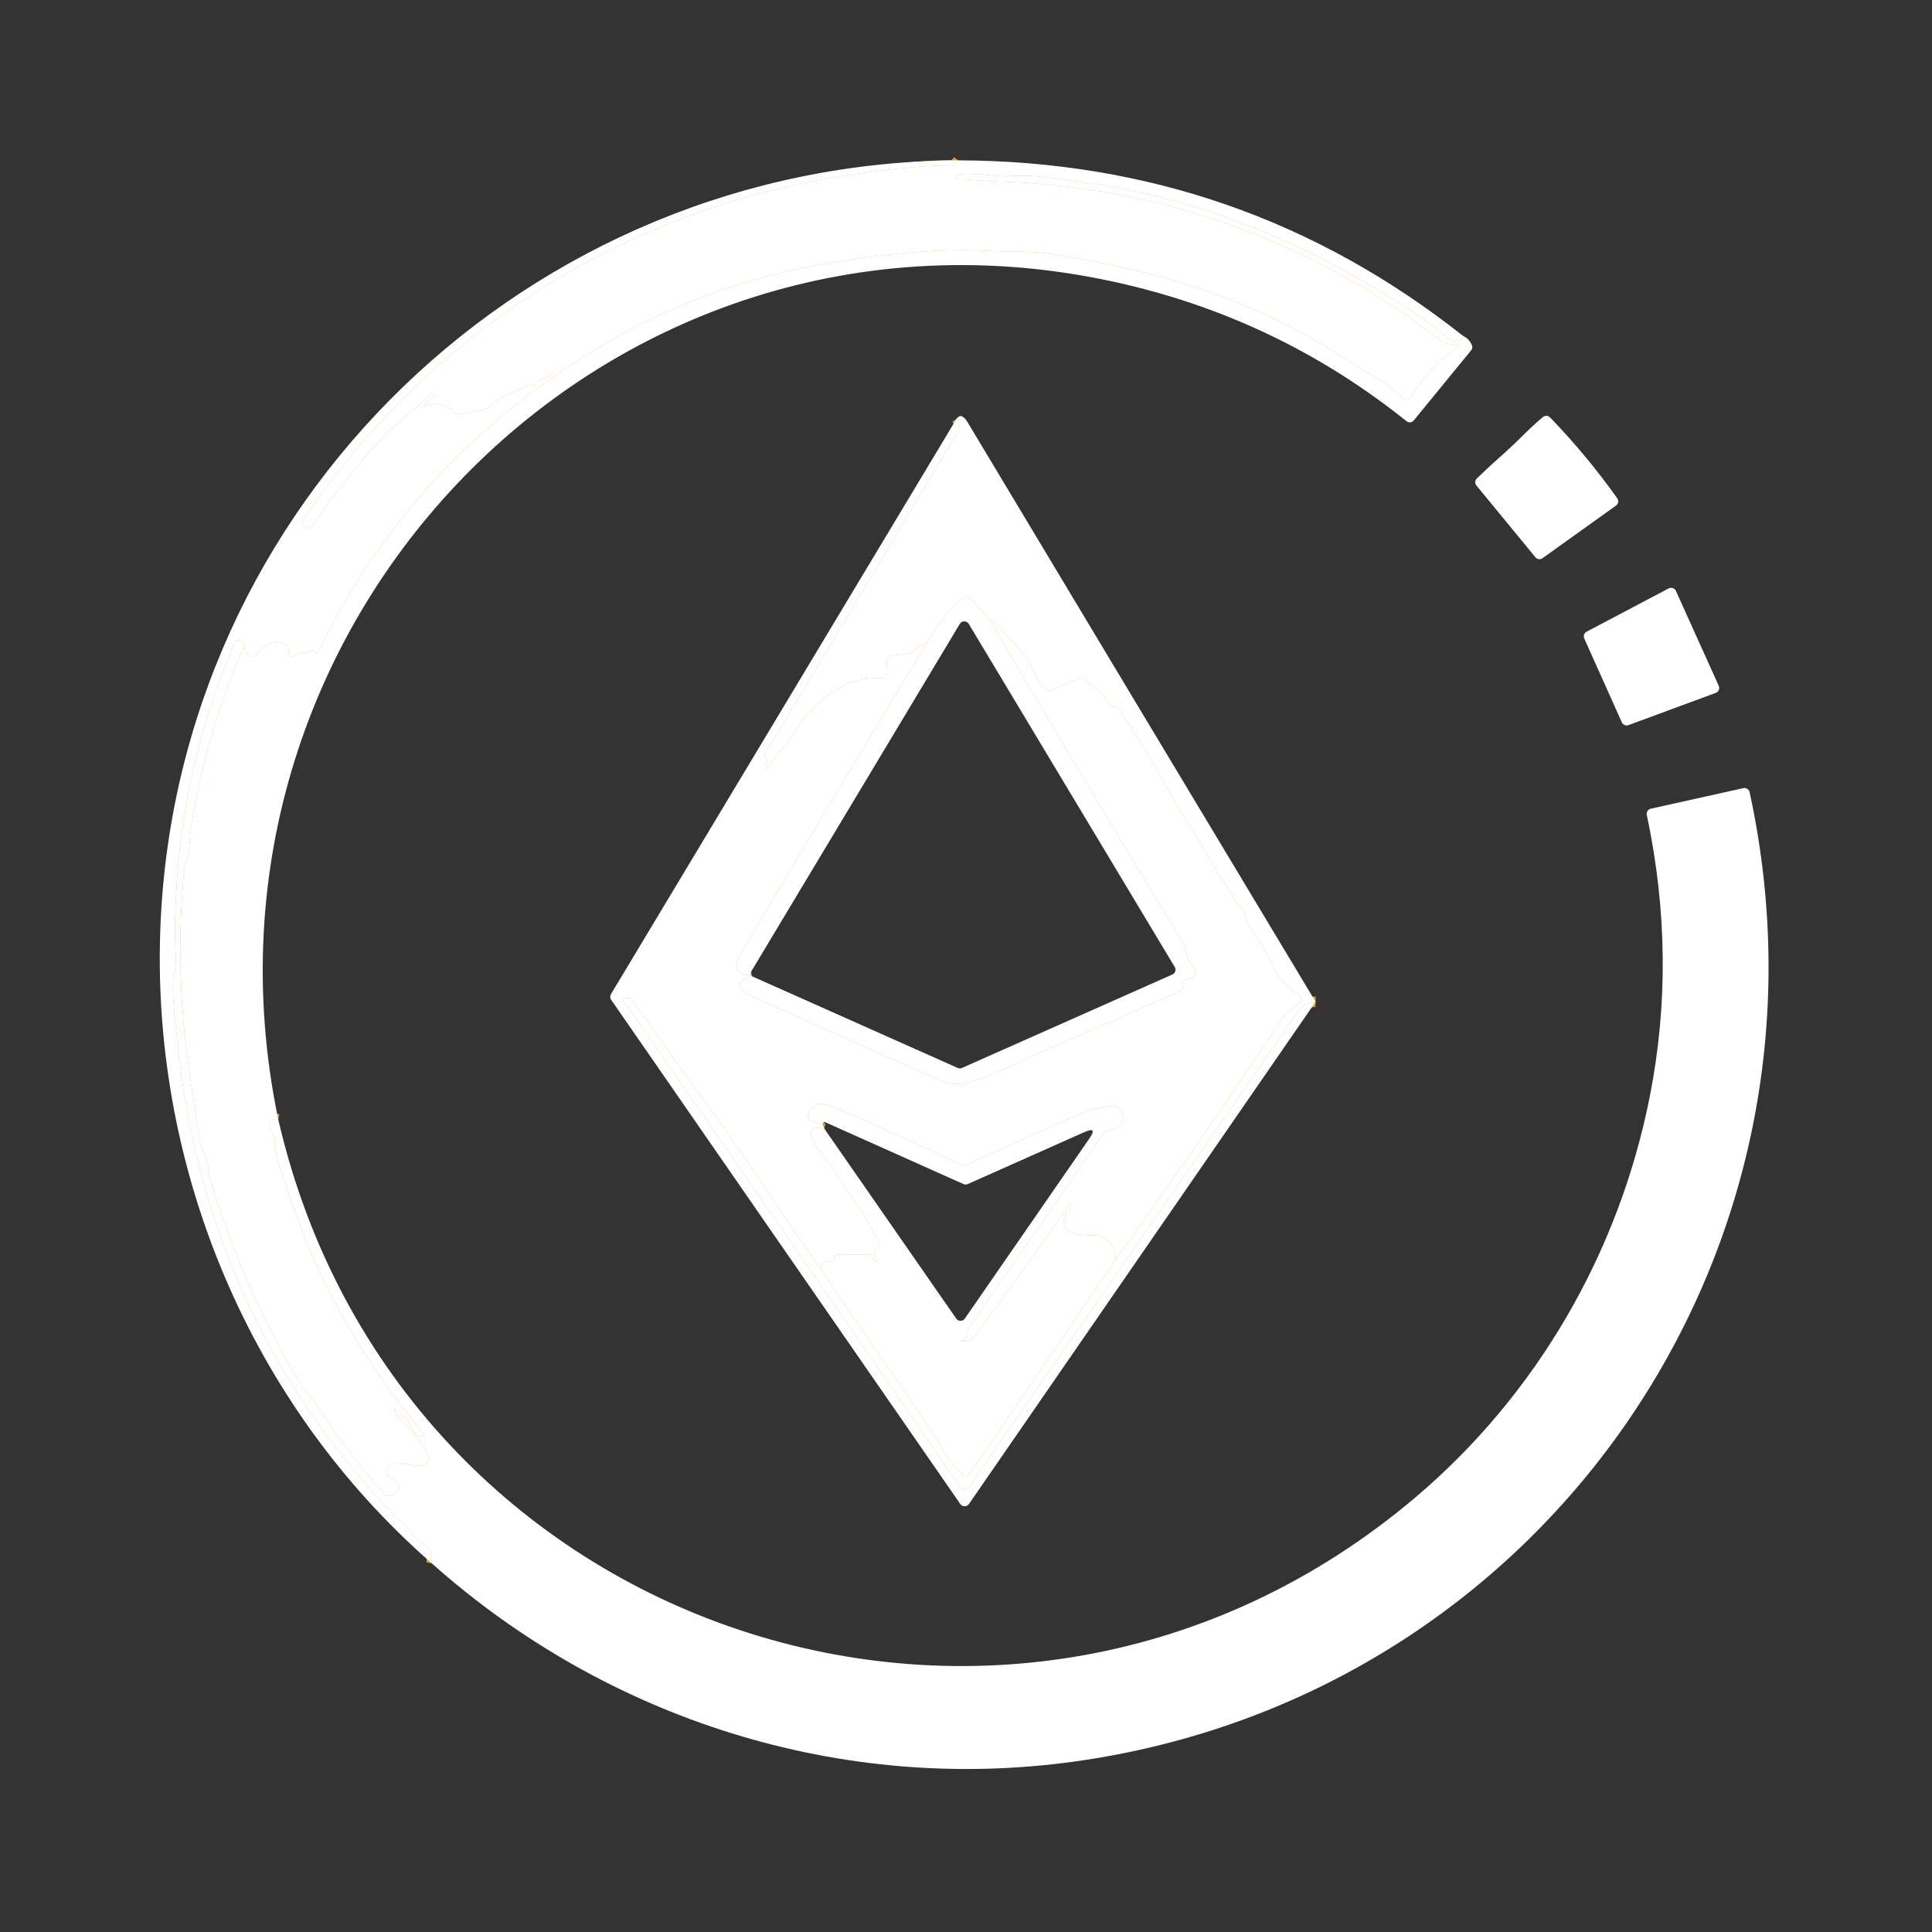 <svg width="74" height="74" viewBox="0 0 74 74" fill="none" xmlns="http://www.w3.org/2000/svg">
<rect x="0" y="0" width="74" height="74" fill="#333333" stroke="none"/>
<path d="M36.698 6.141L36.616 6.25C36.597 6.274 36.573 6.294 36.546 6.308C36.519 6.322 36.489 6.329 36.459 6.33C35.134 6.348 33.75 6.515 32.427 6.716C23.901 8.015 16.447 12.767 11.611 19.899C11.583 19.94 11.572 19.989 11.578 20.038C11.584 20.086 11.607 20.131 11.643 20.163C11.777 20.282 11.904 20.251 12.025 20.068C12.678 19.08 13.491 18.044 14.464 16.96C15.047 16.31 15.848 15.729 16.517 15.079C16.529 15.067 16.545 15.059 16.561 15.057C16.577 15.055 16.591 15.06 16.602 15.069L16.646 15.112C16.65 15.116 16.653 15.121 16.656 15.126C16.658 15.132 16.659 15.137 16.659 15.143C16.659 15.149 16.657 15.155 16.654 15.16C16.652 15.165 16.648 15.17 16.644 15.174L16.354 15.409C16.165 15.563 16.186 15.602 16.417 15.524C16.781 15.4 17.122 15.499 17.438 15.819C17.462 15.844 17.492 15.862 17.525 15.872C17.557 15.882 17.592 15.883 17.625 15.876L18.657 15.645C18.705 15.634 18.747 15.606 18.775 15.566C18.985 15.273 19.944 14.898 20.27 14.756C20.295 14.745 20.322 14.739 20.35 14.739C20.378 14.739 20.405 14.745 20.43 14.756C20.54 14.804 20.587 14.774 20.571 14.665C20.763 14.468 20.994 14.375 21.265 14.386" stroke="#D9A03B" stroke-width="0.402"/>
<path d="M21.265 14.386C17.31 17.116 14.285 20.642 12.19 24.961C12.136 25.072 12.087 25.071 12.041 24.957C12.006 24.871 11.931 24.872 11.816 24.961C11.776 24.993 11.724 25.008 11.671 25.003C11.522 24.987 11.398 25.019 11.297 25.1C11.17 25.201 11.1 25.171 11.088 25.007C11.061 24.609 10.785 24.503 10.259 24.689C10.137 24.734 9.991 24.866 9.819 25.086C9.798 25.112 9.771 25.134 9.74 25.147C9.709 25.161 9.675 25.166 9.642 25.163C9.608 25.16 9.576 25.149 9.548 25.13C9.52 25.111 9.497 25.085 9.481 25.055L9.342 24.784" stroke="#D9A03B" stroke-width="0.402"/>
<path d="M9.342 24.784C9.342 24.671 9.306 24.591 9.232 24.543C9.212 24.53 9.19 24.521 9.167 24.518C9.144 24.514 9.121 24.516 9.098 24.523C9.076 24.529 9.055 24.54 9.038 24.556C9.02 24.571 9.006 24.59 8.997 24.611C7.342 28.363 6.509 32.856 6.748 37.004C6.75 37.042 6.741 37.08 6.722 37.113C6.495 37.525 6.73 39.28 6.785 39.817C7.545 47.519 10.739 54.011 16.368 59.292C16.513 59.429 16.567 59.623 16.531 59.874" stroke="#D9A03B" stroke-width="0.402"/>
<path d="M10.658 42.874C10.332 42.808 10.248 42.962 10.406 43.334C10.585 43.757 10.533 44.227 10.706 44.696C11.078 45.713 11.335 46.658 11.961 48.094C13.036 50.563 14.478 52.777 16.187 54.875C16.267 54.971 16.244 55.027 16.121 55.041C15.966 55.06 15.813 54.856 15.663 54.428C15.651 54.394 15.63 54.363 15.602 54.34L15.178 53.99C15.135 53.955 15.112 53.965 15.11 54.02C15.106 54.074 15.14 54.167 15.188 54.213C15.564 54.581 17.587 56.562 15.437 56.057C15.098 55.977 14.888 56.068 14.806 56.333C14.792 56.378 14.794 56.427 14.813 56.471C14.832 56.515 14.866 56.55 14.909 56.572C15.41 56.821 15.431 57.057 14.971 57.28C14.931 57.299 14.887 57.305 14.844 57.296C14.801 57.288 14.762 57.266 14.734 57.233C13.716 56.091 12.797 54.875 11.977 53.586C11.878 53.431 11.683 53.298 11.579 53.125C10.069 50.64 8.899 48.002 8.068 45.212C8.043 45.129 8.015 44.98 7.983 44.766C7.929 44.382 7.706 44.024 7.653 43.69C7.345 41.746 7.155 40.421 7.082 39.715C6.862 37.605 6.851 35.492 7.048 33.378C7.059 33.258 7.097 33.095 7.163 32.89C7.279 32.528 7.275 31.916 7.311 31.691C7.695 29.305 8.372 27.003 9.342 24.784" stroke="#D9A03B" stroke-width="0.402"/>
<path d="M56.053 12.877C55.87 13.201 55.602 13.089 55.373 12.883C55.121 12.655 54.781 12.397 54.354 12.107C50.543 9.527 46.166 7.623 41.649 7.008C40.615 6.867 39.584 6.656 38.536 6.754C38.293 6.776 36.648 6.517 36.586 6.778C36.583 6.788 36.583 6.798 36.585 6.808C36.587 6.817 36.591 6.826 36.597 6.834C36.603 6.842 36.611 6.848 36.62 6.852C36.629 6.857 36.638 6.859 36.648 6.859C37.183 6.867 37.742 6.937 38.241 6.951C42.706 7.085 46.92 8.191 50.881 10.269C52.186 10.953 53.696 11.916 54.478 12.534C54.8 12.787 55.143 13.011 55.508 13.207C55.554 13.232 55.608 13.237 55.659 13.221L55.729 13.201C55.967 13.133 55.985 13.172 55.785 13.318C55.083 13.834 54.501 14.465 54.038 15.21C54.022 15.236 54 15.258 53.974 15.274C53.948 15.291 53.919 15.301 53.889 15.304C53.858 15.308 53.827 15.304 53.798 15.293C53.77 15.283 53.744 15.266 53.722 15.244C53.103 14.609 52.162 14.168 51.637 13.819C48.14 11.486 44.426 10.36 40.181 9.718C39.465 9.61 38.663 9.654 37.903 9.612C35.789 9.491 33.521 9.777 31.44 10.133C27.784 10.758 24.301 12.264 21.265 14.386" stroke="#D9A03B" stroke-width="0.402"/>
<path d="M50.39 38.371C50.12 38.363 49.9 38.481 49.733 38.723C45.53 44.807 41.323 50.889 37.111 56.97C37.092 56.997 37.067 57.019 37.038 57.034C37.009 57.049 36.977 57.057 36.944 57.056C36.911 57.056 36.879 57.048 36.85 57.033C36.822 57.017 36.797 56.995 36.779 56.968C32.588 50.887 28.379 44.803 24.152 38.715C24.032 38.54 23.561 38.221 24.052 38.225C24.082 38.225 24.112 38.233 24.139 38.246C24.166 38.26 24.19 38.279 24.209 38.303C25.037 39.363 25.739 40.503 26.547 41.573C28.251 43.819 29.763 46.264 31.412 48.562" stroke="#D9A03B" stroke-width="0.402"/>
<path d="M31.412 48.562C32.974 50.975 34.72 53.276 36.24 55.719C36.41 55.991 36.62 56.238 36.869 56.459C36.891 56.478 36.916 56.492 36.943 56.501C36.971 56.509 36.999 56.511 37.028 56.508C37.056 56.504 37.083 56.495 37.108 56.48C37.132 56.465 37.153 56.445 37.169 56.421L42.739 48.233" stroke="#D9A03B" stroke-width="0.402"/>
<path d="M42.739 48.233C44.932 45.184 47.064 42.099 49.136 38.979C49.221 38.85 49.339 38.735 49.487 38.635C49.579 38.573 49.669 38.507 49.757 38.438C49.782 38.419 49.802 38.394 49.815 38.366C49.829 38.337 49.836 38.306 49.835 38.275C49.834 38.243 49.826 38.213 49.811 38.185C49.796 38.157 49.775 38.134 49.749 38.116C49.249 37.763 48.911 37.387 48.735 36.986C48.54 36.538 48.255 36.05 47.883 35.522C47.764 35.353 47.679 35.137 47.63 34.874C47.624 34.847 47.614 34.82 47.598 34.797C47.582 34.774 47.561 34.754 47.537 34.74C47.308 34.603 47.239 34.303 47.117 34.142C46.548 33.401 46.188 32.572 45.685 31.812C44.867 30.573 44.175 29.133 43.332 27.881C43.177 27.65 43.027 27.418 42.882 27.183C42.869 27.161 42.852 27.142 42.832 27.127C42.811 27.112 42.788 27.101 42.763 27.094C42.549 27.035 42.406 26.91 42.335 26.718C42.323 26.686 42.304 26.659 42.279 26.636L41.553 26.011C41.524 25.986 41.49 25.97 41.453 25.963C41.416 25.957 41.378 25.962 41.343 25.976L40.26 26.439C40.226 26.453 40.189 26.458 40.152 26.452C40.115 26.447 40.081 26.431 40.053 26.407C39.662 26.079 39.558 25.542 39.329 25.238C38.896 24.667 38.406 24.145 37.859 23.672" stroke="#D9A03B" stroke-width="0.402"/>
<path d="M37.859 23.672L37.153 22.91C37.117 22.871 37.066 22.848 37.013 22.846C36.96 22.844 36.908 22.864 36.869 22.9C36.317 23.407 35.858 23.987 35.492 24.641" stroke="#D9A03B" stroke-width="0.402"/>
<path d="M35.492 24.641C35.275 24.692 35.089 24.803 34.935 24.973C34.901 25.009 34.856 25.032 34.808 25.037L34.139 25.114C34.09 25.119 34.045 25.142 34.012 25.179C33.979 25.216 33.96 25.263 33.959 25.313L33.953 25.775C33.953 25.802 33.948 25.828 33.937 25.853C33.926 25.878 33.911 25.9 33.892 25.918C33.873 25.937 33.85 25.951 33.825 25.961C33.8 25.971 33.773 25.975 33.746 25.974C32.955 25.949 32.259 26.184 31.657 26.68C31.457 26.844 31.223 27.056 30.955 27.318C30.579 27.686 30.426 28.206 30.016 28.613C29.979 28.649 29.779 28.902 29.417 29.373C29.32 29.497 29.286 29.469 29.312 29.286C29.319 29.242 29.34 29.202 29.373 29.172C29.426 29.119 29.426 29.084 29.371 29.067C29.352 29.061 29.335 29.051 29.321 29.038C29.307 29.024 29.297 29.008 29.29 28.99C29.283 28.971 29.28 28.952 29.282 28.933C29.284 28.913 29.29 28.895 29.3 28.878C31.76 24.772 34.219 20.665 36.676 16.557C36.797 16.354 36.763 16.214 36.64 16.037" stroke="#D9A03B" stroke-width="0.402"/>
<path d="M35.492 24.641C32.092 30.269 29.709 34.25 28.341 36.586C28.058 37.068 28.196 37.321 28.755 37.344" stroke="#D9A03B" stroke-width="0.402"/>
<path d="M28.806 37.394C28.007 37.567 28.391 37.979 28.812 38.166C31.089 39.188 33.369 40.207 35.651 41.223C36.159 41.45 36.557 41.631 37.133 41.442C37.511 41.319 37.867 41.229 38.228 41.058C40.543 39.958 42.914 39.005 45.24 37.933C45.264 37.922 45.283 37.903 45.293 37.879C45.303 37.855 45.304 37.829 45.295 37.804L45.275 37.752C45.267 37.73 45.264 37.706 45.266 37.682C45.268 37.658 45.275 37.636 45.287 37.615C45.299 37.595 45.315 37.578 45.335 37.564C45.354 37.551 45.376 37.542 45.399 37.539C45.843 37.466 45.893 37.221 45.548 36.803C45.454 36.688 45.46 36.354 45.343 36.165C42.819 32.024 40.324 27.86 37.858 23.672" stroke="#D9A03B" stroke-width="0.402"/>
<path d="M42.739 48.233C42.66 47.639 42.386 47.334 41.919 47.318C41.518 47.306 40.907 47.33 40.764 46.897C40.707 46.724 40.754 46.581 40.907 46.467C40.93 46.45 40.949 46.428 40.963 46.403C40.977 46.378 40.985 46.351 40.987 46.322L40.995 46.24C41.006 46.104 40.974 46.093 40.899 46.206C40.116 47.36 38.944 48.994 37.384 51.108C37.246 51.296 37.09 51.383 36.915 51.37C36.753 51.358 36.749 51.343 36.903 51.327C37.001 51.317 37.034 51.252 37.002 51.134C36.994 51.106 36.993 51.076 36.998 51.047C37.003 51.019 37.014 50.991 37.03 50.967L42.285 43.396C42.313 43.354 42.357 43.324 42.407 43.314C43.018 43.184 43.167 42.895 42.853 42.447C42.834 42.419 42.809 42.397 42.778 42.382C42.748 42.367 42.715 42.359 42.681 42.361C42.222 42.38 41.782 42.482 41.359 42.669C40.015 43.261 38.561 43.912 36.998 44.621C36.971 44.633 36.943 44.639 36.913 44.639C36.884 44.638 36.855 44.632 36.829 44.619C35.441 43.961 33.992 43.297 32.481 42.628C32.036 42.43 31.692 42.313 31.448 42.278C31.398 42.271 31.346 42.283 31.303 42.313C30.763 42.696 30.833 42.953 31.512 43.083" stroke="#D9A03B" stroke-width="0.402"/>
<path d="M31.571 43.226C31.454 43.196 31.339 43.19 31.225 43.208C31.195 43.212 31.167 43.224 31.143 43.24C31.118 43.257 31.097 43.279 31.082 43.304C31.067 43.33 31.058 43.358 31.055 43.388C31.052 43.417 31.056 43.447 31.066 43.475C31.162 43.739 31.295 43.979 31.464 44.195C31.76 44.572 31.943 44.817 32.011 44.931C32.423 45.62 32.986 46.244 33.334 46.966C33.432 47.169 33.543 47.368 33.666 47.561C33.689 47.597 33.697 47.64 33.689 47.681C33.68 47.722 33.656 47.759 33.622 47.782L33.569 47.816C33.531 47.843 33.502 47.882 33.489 47.927C33.477 47.972 33.48 48.021 33.499 48.064C33.665 48.442 33.63 48.465 33.395 48.132C33.376 48.106 33.351 48.085 33.322 48.071C33.294 48.056 33.262 48.049 33.23 48.05H32.081C32.05 48.05 32.019 48.062 31.995 48.083C31.972 48.104 31.957 48.133 31.953 48.164L31.949 48.218C31.946 48.239 31.939 48.258 31.928 48.275C31.917 48.292 31.902 48.306 31.884 48.316C31.867 48.326 31.847 48.331 31.827 48.332C31.806 48.333 31.786 48.33 31.768 48.321C31.631 48.259 31.512 48.34 31.412 48.562" stroke="#D9A03B" stroke-width="0.402"/>
<path d="M36.698 6.141L36.616 6.25C36.597 6.274 36.573 6.294 36.546 6.308C36.519 6.322 36.489 6.329 36.459 6.33C35.134 6.348 33.75 6.515 32.427 6.716C23.901 8.015 16.447 12.767 11.611 19.899C11.584 19.94 11.572 19.989 11.578 20.038C11.584 20.086 11.607 20.131 11.643 20.163C11.777 20.282 11.904 20.251 12.025 20.068C12.678 19.08 13.491 18.044 14.464 16.96C15.047 16.31 15.848 15.729 16.517 15.079C16.529 15.067 16.545 15.059 16.561 15.057C16.577 15.055 16.591 15.06 16.602 15.069L16.646 15.112C16.65 15.116 16.654 15.121 16.656 15.126C16.658 15.132 16.659 15.137 16.659 15.143C16.659 15.149 16.657 15.155 16.655 15.16C16.652 15.165 16.648 15.17 16.644 15.174L16.354 15.409C16.165 15.563 16.186 15.602 16.417 15.524C16.781 15.4 17.122 15.499 17.438 15.819C17.462 15.844 17.492 15.862 17.525 15.872C17.557 15.882 17.592 15.883 17.625 15.876L18.657 15.645C18.705 15.634 18.747 15.606 18.776 15.566C18.985 15.273 19.944 14.898 20.27 14.756C20.295 14.745 20.322 14.739 20.35 14.739C20.378 14.739 20.405 14.745 20.43 14.756C20.54 14.804 20.587 14.774 20.571 14.665C20.763 14.468 20.994 14.375 21.265 14.386C17.31 17.116 14.285 20.642 12.19 24.961C12.136 25.072 12.087 25.071 12.041 24.957C12.006 24.871 11.931 24.872 11.816 24.961C11.776 24.993 11.724 25.008 11.671 25.003C11.522 24.987 11.398 25.019 11.297 25.1C11.17 25.201 11.1 25.171 11.088 25.007C11.061 24.609 10.785 24.503 10.259 24.689C10.137 24.734 9.991 24.866 9.819 25.085C9.798 25.112 9.771 25.133 9.74 25.147C9.709 25.161 9.676 25.166 9.642 25.163C9.608 25.16 9.576 25.149 9.548 25.13C9.52 25.111 9.497 25.085 9.481 25.055L9.342 24.784C9.342 24.671 9.306 24.591 9.232 24.543C9.212 24.53 9.19 24.521 9.167 24.518C9.144 24.514 9.121 24.516 9.098 24.522C9.076 24.529 9.055 24.54 9.038 24.555C9.02 24.571 9.006 24.59 8.997 24.611C7.342 28.363 6.509 32.855 6.748 37.004C6.75 37.042 6.741 37.08 6.722 37.112C6.495 37.525 6.73 39.28 6.785 39.817C7.545 47.519 10.739 54.011 16.369 59.292C16.513 59.429 16.567 59.623 16.531 59.874C9.6 53.817 5.848 44.836 6.135 35.743C6.656 19.282 20.264 6.244 36.698 6.141Z" fill="white"/>
<path d="M36.698 6.141C43.955 6.164 50.407 8.409 56.053 12.877C55.87 13.201 55.603 13.089 55.373 12.884C55.121 12.656 54.782 12.397 54.354 12.107C50.543 9.527 46.166 7.623 41.649 7.008C40.616 6.867 39.584 6.656 38.536 6.754C38.293 6.777 36.648 6.517 36.586 6.779C36.583 6.788 36.583 6.798 36.585 6.808C36.587 6.817 36.591 6.826 36.597 6.834C36.603 6.842 36.611 6.848 36.62 6.852C36.629 6.857 36.638 6.859 36.648 6.859C37.183 6.867 37.742 6.937 38.241 6.951C42.706 7.086 46.92 8.192 50.881 10.269C52.186 10.953 53.696 11.916 54.478 12.534C54.8 12.787 55.144 13.012 55.508 13.207C55.554 13.232 55.609 13.237 55.659 13.221L55.729 13.201C55.967 13.133 55.985 13.172 55.786 13.318C55.083 13.834 54.501 14.465 54.038 15.21C54.022 15.236 54 15.258 53.974 15.275C53.948 15.291 53.919 15.301 53.889 15.305C53.858 15.308 53.827 15.304 53.799 15.294C53.77 15.283 53.744 15.266 53.722 15.244C53.103 14.609 52.162 14.168 51.637 13.819C48.14 11.486 44.426 10.36 40.181 9.718C39.465 9.61 38.663 9.654 37.903 9.612C35.789 9.491 33.521 9.777 31.44 10.133C27.784 10.758 24.301 12.264 21.265 14.386C20.994 14.375 20.763 14.468 20.571 14.665C20.587 14.774 20.54 14.804 20.43 14.756C20.405 14.745 20.378 14.739 20.35 14.739C20.322 14.739 20.295 14.745 20.27 14.756C19.944 14.898 18.985 15.273 18.776 15.566C18.747 15.606 18.705 15.634 18.657 15.645L17.625 15.876C17.592 15.883 17.558 15.882 17.525 15.872C17.492 15.862 17.462 15.844 17.438 15.819C17.122 15.499 16.781 15.4 16.417 15.524C16.186 15.602 16.165 15.563 16.355 15.409L16.644 15.174C16.648 15.17 16.652 15.165 16.655 15.16C16.657 15.155 16.659 15.149 16.659 15.143C16.659 15.137 16.658 15.132 16.656 15.126C16.654 15.121 16.65 15.116 16.646 15.112L16.602 15.069C16.591 15.06 16.577 15.055 16.561 15.057C16.545 15.059 16.529 15.067 16.517 15.079C15.848 15.729 15.047 16.31 14.464 16.96C13.491 18.044 12.678 19.08 12.025 20.068C11.904 20.251 11.777 20.282 11.643 20.163C11.607 20.131 11.584 20.086 11.578 20.038C11.572 19.989 11.584 19.94 11.611 19.899C16.447 12.767 23.901 8.015 32.427 6.716C33.751 6.515 35.134 6.348 36.459 6.33C36.489 6.329 36.519 6.322 36.546 6.308C36.573 6.294 36.597 6.274 36.616 6.25L36.698 6.141Z" fill="white"/>
<path d="M56.053 12.878C56.196 12.95 56.303 13.06 56.373 13.207C56.389 13.242 56.395 13.28 56.39 13.318C56.386 13.355 56.371 13.391 56.346 13.421L54.151 16.103C54.118 16.144 54.069 16.17 54.017 16.175C53.964 16.18 53.911 16.165 53.869 16.131C50.684 13.577 47.099 11.832 43.115 10.895C23.712 6.33 6.626 23.555 10.658 42.874C10.332 42.808 10.248 42.962 10.406 43.334C10.585 43.757 10.533 44.227 10.706 44.696C11.078 45.713 11.335 46.658 11.961 48.094C13.036 50.563 14.478 52.777 16.187 54.875C16.267 54.971 16.244 55.027 16.121 55.042C15.966 55.06 15.813 54.856 15.663 54.428C15.651 54.394 15.63 54.364 15.602 54.34L15.178 53.99C15.135 53.955 15.112 53.965 15.11 54.02C15.106 54.074 15.14 54.167 15.188 54.213C15.564 54.581 17.587 56.562 15.437 56.057C15.098 55.977 14.888 56.069 14.806 56.333C14.792 56.378 14.794 56.427 14.813 56.471C14.832 56.515 14.866 56.551 14.909 56.572C15.41 56.821 15.431 57.057 14.971 57.28C14.931 57.299 14.887 57.305 14.844 57.296C14.801 57.288 14.762 57.266 14.734 57.233C13.716 56.091 12.797 54.875 11.977 53.586C11.878 53.431 11.683 53.298 11.579 53.125C10.069 50.64 8.899 48.002 8.068 45.212C8.043 45.129 8.015 44.98 7.983 44.766C7.929 44.382 7.706 44.024 7.653 43.69C7.345 41.746 7.155 40.421 7.082 39.715C6.862 37.605 6.851 35.493 7.048 33.379C7.059 33.258 7.097 33.095 7.163 32.89C7.279 32.528 7.275 31.917 7.311 31.691C7.695 29.305 8.372 27.003 9.342 24.784L9.481 25.055C9.497 25.085 9.52 25.111 9.548 25.13C9.576 25.149 9.608 25.16 9.642 25.163C9.676 25.166 9.709 25.161 9.74 25.147C9.771 25.134 9.798 25.112 9.819 25.086C9.991 24.866 10.137 24.734 10.259 24.689C10.785 24.503 11.061 24.609 11.088 25.007C11.1 25.171 11.17 25.202 11.297 25.1C11.398 25.019 11.522 24.987 11.671 25.003C11.724 25.008 11.776 24.993 11.816 24.961C11.931 24.872 12.006 24.871 12.041 24.957C12.087 25.071 12.136 25.072 12.19 24.961C14.285 20.642 17.31 17.117 21.265 14.386C24.301 12.264 27.784 10.758 31.44 10.133C33.521 9.777 35.789 9.491 37.903 9.612C38.663 9.654 39.465 9.61 40.181 9.719C44.426 10.36 48.14 11.486 51.637 13.819C52.162 14.169 53.103 14.609 53.722 15.245C53.744 15.267 53.77 15.283 53.798 15.294C53.827 15.304 53.858 15.308 53.889 15.305C53.919 15.301 53.948 15.291 53.974 15.275C54 15.258 54.022 15.236 54.038 15.21C54.501 14.465 55.083 13.834 55.785 13.318C55.985 13.172 55.967 13.133 55.729 13.201L55.659 13.222C55.608 13.237 55.554 13.232 55.508 13.207C55.143 13.012 54.8 12.787 54.478 12.534C53.696 11.916 52.186 10.953 50.881 10.27C46.92 8.192 42.706 7.086 38.241 6.952C37.742 6.938 37.183 6.867 36.648 6.859C36.638 6.859 36.629 6.857 36.62 6.853C36.611 6.848 36.603 6.842 36.597 6.834C36.591 6.826 36.587 6.817 36.585 6.808C36.583 6.798 36.583 6.788 36.586 6.779C36.648 6.517 38.293 6.777 38.536 6.755C39.584 6.656 40.615 6.867 41.649 7.008C46.166 7.623 50.543 9.528 54.354 12.107C54.781 12.397 55.121 12.656 55.373 12.884C55.602 13.089 55.87 13.201 56.053 12.878Z" fill="white"/>
<path d="M50.39 38.371C50.12 38.364 49.9 38.481 49.733 38.723C45.53 44.807 41.323 50.889 37.111 56.97C37.092 56.997 37.067 57.019 37.038 57.034C37.009 57.049 36.977 57.057 36.944 57.056C36.911 57.056 36.879 57.048 36.85 57.033C36.822 57.017 36.797 56.995 36.779 56.968C32.588 50.887 28.379 44.803 24.152 38.715C24.032 38.54 23.561 38.221 24.052 38.225C24.082 38.225 24.112 38.233 24.139 38.246C24.166 38.26 24.19 38.279 24.209 38.303C25.037 39.363 25.739 40.503 26.547 41.573C28.251 43.819 29.763 46.264 31.412 48.563C32.974 50.976 34.72 53.276 36.24 55.719C36.41 55.991 36.62 56.238 36.869 56.459C36.891 56.478 36.916 56.492 36.943 56.501C36.971 56.509 36.999 56.511 37.028 56.508C37.056 56.504 37.083 56.495 37.108 56.48C37.132 56.465 37.153 56.445 37.169 56.421L42.739 48.233C44.932 45.184 47.064 42.1 49.136 38.979C49.221 38.85 49.339 38.736 49.487 38.635C49.579 38.573 49.668 38.508 49.757 38.438C49.782 38.419 49.802 38.394 49.815 38.366C49.829 38.337 49.836 38.306 49.835 38.275C49.834 38.244 49.826 38.213 49.811 38.185C49.796 38.158 49.775 38.134 49.749 38.116C49.249 37.764 48.911 37.387 48.735 36.986C48.54 36.538 48.255 36.05 47.883 35.522C47.764 35.353 47.679 35.137 47.629 34.875C47.624 34.847 47.614 34.82 47.598 34.797C47.582 34.774 47.561 34.754 47.537 34.74C47.308 34.603 47.239 34.303 47.117 34.143C46.548 33.401 46.188 32.572 45.685 31.812C44.867 30.573 44.175 29.134 43.332 27.881C43.177 27.65 43.026 27.418 42.882 27.183C42.869 27.161 42.852 27.142 42.832 27.127C42.811 27.112 42.788 27.101 42.763 27.095C42.549 27.036 42.406 26.91 42.335 26.718C42.323 26.686 42.304 26.659 42.279 26.636L41.553 26.011C41.524 25.986 41.49 25.97 41.453 25.964C41.416 25.957 41.378 25.962 41.343 25.977L40.26 26.439C40.226 26.453 40.189 26.458 40.152 26.453C40.115 26.447 40.081 26.431 40.053 26.407C39.662 26.079 39.558 25.542 39.328 25.238C38.895 24.667 38.406 24.145 37.859 23.672L37.153 22.91C37.117 22.871 37.066 22.848 37.013 22.846C36.96 22.845 36.908 22.864 36.869 22.9C36.317 23.407 35.858 23.987 35.492 24.641C35.275 24.692 35.089 24.803 34.935 24.973C34.901 25.009 34.856 25.032 34.808 25.037L34.139 25.114C34.09 25.119 34.045 25.142 34.012 25.179C33.979 25.216 33.96 25.263 33.959 25.313L33.953 25.775C33.953 25.802 33.948 25.829 33.937 25.853C33.926 25.878 33.911 25.9 33.892 25.919C33.873 25.937 33.85 25.951 33.825 25.961C33.8 25.971 33.773 25.975 33.746 25.974C32.955 25.949 32.259 26.184 31.657 26.68C31.457 26.844 31.223 27.056 30.955 27.318C30.579 27.686 30.426 28.206 30.016 28.613C29.979 28.649 29.779 28.902 29.417 29.373C29.32 29.497 29.286 29.469 29.312 29.286C29.319 29.242 29.34 29.202 29.373 29.172C29.426 29.119 29.426 29.085 29.371 29.067C29.352 29.061 29.335 29.051 29.321 29.038C29.307 29.024 29.297 29.008 29.29 28.99C29.283 28.971 29.28 28.952 29.282 28.933C29.284 28.913 29.29 28.895 29.3 28.878C31.76 24.772 34.219 20.665 36.676 16.558C36.797 16.355 36.763 16.214 36.64 16.037C36.767 15.872 36.908 15.918 37.062 16.175C41.49 23.558 45.933 30.957 50.39 38.371Z" fill="white"/>
<path d="M58.424 16.588C58.636 16.378 58.86 16.174 59.097 15.974C59.137 15.941 59.187 15.925 59.237 15.927C59.288 15.93 59.336 15.952 59.371 15.988C60.305 16.955 61.163 17.986 61.943 19.083C61.974 19.127 61.986 19.181 61.978 19.234C61.969 19.287 61.94 19.334 61.897 19.365L59.081 21.381C59.04 21.411 58.989 21.424 58.938 21.417C58.888 21.41 58.842 21.385 58.81 21.345L56.55 18.596C56.517 18.558 56.501 18.508 56.504 18.458C56.507 18.407 56.529 18.36 56.566 18.325C56.912 17.991 57.271 17.66 57.644 17.332C57.829 17.169 58.089 16.921 58.424 16.588Z" fill="white"/>
<path d="M36.64 16.037C36.763 16.214 36.797 16.354 36.676 16.557C34.219 20.665 31.76 24.772 29.3 28.878C29.29 28.895 29.284 28.913 29.282 28.933C29.28 28.952 29.283 28.971 29.29 28.99C29.297 29.008 29.307 29.024 29.321 29.038C29.335 29.051 29.352 29.061 29.371 29.067C29.426 29.084 29.426 29.119 29.373 29.172C29.34 29.202 29.319 29.242 29.312 29.286C29.286 29.469 29.32 29.497 29.417 29.373C29.779 28.902 29.979 28.649 30.016 28.613C30.426 28.206 30.579 27.686 30.955 27.318C31.223 27.056 31.457 26.844 31.657 26.68C32.259 26.184 32.955 25.949 33.746 25.974C33.773 25.975 33.8 25.971 33.825 25.961C33.85 25.951 33.873 25.937 33.892 25.918C33.911 25.9 33.926 25.878 33.937 25.853C33.948 25.828 33.953 25.802 33.953 25.775L33.959 25.313C33.96 25.263 33.979 25.216 34.012 25.179C34.045 25.142 34.09 25.119 34.139 25.114L34.808 25.037C34.856 25.032 34.901 25.009 34.935 24.973C35.089 24.803 35.275 24.692 35.492 24.641C32.092 30.269 29.709 34.25 28.341 36.586C28.058 37.068 28.196 37.321 28.755 37.344L28.806 37.394C28.007 37.567 28.391 37.979 28.812 38.166C31.089 39.188 33.369 40.207 35.651 41.223C36.159 41.45 36.558 41.631 37.133 41.442C37.511 41.319 37.867 41.229 38.229 41.058C40.543 39.958 42.914 39.005 45.24 37.933C45.264 37.922 45.283 37.903 45.293 37.879C45.303 37.855 45.304 37.829 45.295 37.804L45.275 37.752C45.267 37.73 45.264 37.706 45.266 37.682C45.268 37.659 45.275 37.636 45.287 37.615C45.299 37.595 45.315 37.578 45.335 37.564C45.354 37.551 45.376 37.542 45.399 37.539C45.843 37.467 45.893 37.221 45.548 36.803C45.454 36.688 45.46 36.354 45.343 36.165C42.819 32.024 40.324 27.86 37.859 23.672C38.406 24.145 38.895 24.667 39.329 25.238C39.558 25.542 39.662 26.079 40.053 26.407C40.081 26.431 40.115 26.447 40.152 26.452C40.189 26.458 40.226 26.453 40.26 26.439L41.343 25.976C41.378 25.962 41.416 25.957 41.453 25.963C41.49 25.97 41.524 25.986 41.553 26.011L42.279 26.636C42.304 26.659 42.323 26.686 42.335 26.718C42.406 26.91 42.549 27.035 42.763 27.094C42.788 27.101 42.811 27.112 42.832 27.127C42.852 27.142 42.869 27.161 42.882 27.183C43.026 27.418 43.177 27.65 43.332 27.881C44.175 29.133 44.867 30.573 45.685 31.812C46.188 32.572 46.548 33.401 47.117 34.142C47.239 34.303 47.308 34.603 47.537 34.74C47.561 34.754 47.582 34.774 47.598 34.797C47.614 34.82 47.624 34.847 47.629 34.874C47.679 35.137 47.764 35.353 47.883 35.522C48.255 36.05 48.54 36.538 48.735 36.986C48.911 37.387 49.249 37.763 49.749 38.116C49.775 38.134 49.796 38.157 49.811 38.185C49.826 38.213 49.834 38.243 49.835 38.275C49.836 38.306 49.829 38.337 49.815 38.366C49.802 38.394 49.782 38.419 49.757 38.438C49.668 38.507 49.579 38.573 49.487 38.635C49.339 38.735 49.221 38.85 49.136 38.979C47.064 42.099 44.932 45.184 42.739 48.233C42.66 47.639 42.386 47.334 41.919 47.318C41.518 47.306 40.907 47.33 40.764 46.897C40.707 46.724 40.754 46.581 40.907 46.467C40.93 46.45 40.949 46.428 40.963 46.403C40.977 46.378 40.985 46.351 40.987 46.322L40.996 46.24C41.006 46.105 40.974 46.093 40.899 46.206C40.116 47.36 38.944 48.994 37.384 51.108C37.246 51.296 37.09 51.383 36.916 51.37C36.753 51.358 36.749 51.343 36.903 51.327C37.001 51.317 37.034 51.252 37.002 51.134C36.994 51.106 36.993 51.076 36.998 51.047C37.003 51.019 37.014 50.991 37.03 50.967L42.285 43.397C42.313 43.354 42.357 43.324 42.407 43.314C43.019 43.184 43.167 42.895 42.854 42.447C42.835 42.42 42.809 42.397 42.779 42.382C42.748 42.367 42.715 42.36 42.681 42.361C42.222 42.38 41.782 42.482 41.359 42.669C40.015 43.261 38.561 43.912 36.998 44.621C36.971 44.633 36.943 44.639 36.913 44.639C36.884 44.639 36.855 44.632 36.829 44.619C35.441 43.961 33.992 43.297 32.481 42.628C32.036 42.43 31.692 42.313 31.448 42.279C31.398 42.271 31.346 42.283 31.303 42.313C30.763 42.696 30.833 42.953 31.512 43.083L31.571 43.226C31.454 43.196 31.339 43.19 31.225 43.208C31.195 43.212 31.167 43.224 31.143 43.24C31.118 43.257 31.097 43.279 31.082 43.304C31.067 43.33 31.058 43.359 31.055 43.388C31.052 43.417 31.056 43.447 31.066 43.475C31.162 43.739 31.295 43.979 31.464 44.195C31.76 44.572 31.943 44.817 32.011 44.931C32.423 45.62 32.986 46.244 33.334 46.966C33.432 47.17 33.543 47.368 33.666 47.561C33.689 47.597 33.697 47.64 33.689 47.681C33.68 47.722 33.656 47.759 33.622 47.782L33.569 47.816C33.531 47.843 33.502 47.882 33.489 47.927C33.477 47.972 33.48 48.021 33.499 48.064C33.665 48.442 33.63 48.465 33.395 48.132C33.376 48.106 33.351 48.085 33.322 48.071C33.294 48.056 33.262 48.049 33.23 48.05H32.081C32.05 48.05 32.019 48.062 31.995 48.083C31.972 48.104 31.957 48.133 31.953 48.164L31.949 48.219C31.946 48.239 31.939 48.258 31.928 48.275C31.917 48.292 31.902 48.306 31.884 48.316C31.867 48.326 31.847 48.332 31.827 48.333C31.806 48.333 31.786 48.33 31.768 48.321C31.631 48.26 31.512 48.34 31.412 48.562C29.763 46.264 28.251 43.819 26.547 41.573C25.739 40.503 25.037 39.363 24.209 38.303C24.19 38.279 24.166 38.26 24.139 38.246C24.112 38.233 24.082 38.225 24.052 38.225C23.561 38.221 24.032 38.54 24.152 38.715C28.379 44.803 32.588 50.887 36.779 56.968C36.797 56.995 36.822 57.017 36.85 57.033C36.879 57.048 36.911 57.056 36.944 57.056C36.977 57.056 37.009 57.049 37.038 57.034C37.067 57.019 37.092 56.997 37.111 56.97C41.323 50.889 45.53 44.807 49.733 38.723C49.9 38.481 50.12 38.363 50.39 38.371L37.113 57.607C37.094 57.634 37.069 57.656 37.04 57.671C37.011 57.686 36.978 57.694 36.946 57.694C36.913 57.694 36.881 57.686 36.852 57.671C36.824 57.656 36.799 57.634 36.781 57.607L23.409 38.295C23.386 38.263 23.374 38.226 23.373 38.187C23.372 38.148 23.382 38.109 23.402 38.076L36.64 16.037Z" fill="white"/>
<path d="M63.913 22.538C63.938 22.525 63.964 22.517 63.992 22.515C64.019 22.513 64.047 22.516 64.073 22.525C64.099 22.534 64.123 22.548 64.143 22.567C64.163 22.585 64.18 22.607 64.191 22.632L65.832 26.268C65.843 26.293 65.849 26.32 65.849 26.348C65.85 26.375 65.844 26.403 65.834 26.428C65.823 26.453 65.807 26.477 65.787 26.496C65.767 26.515 65.743 26.53 65.717 26.54L62.373 27.774C62.325 27.792 62.272 27.79 62.225 27.77C62.178 27.751 62.141 27.714 62.12 27.668L60.68 24.454C60.659 24.408 60.657 24.355 60.674 24.307C60.691 24.259 60.725 24.219 60.77 24.195L63.913 22.538Z" fill="white"/>
<path d="M37.859 23.672C40.324 27.86 42.819 32.025 45.343 36.166C45.46 36.355 45.454 36.688 45.548 36.803C45.893 37.221 45.843 37.467 45.399 37.539C45.376 37.542 45.354 37.551 45.335 37.564C45.315 37.578 45.299 37.595 45.287 37.615C45.275 37.636 45.268 37.659 45.266 37.682C45.264 37.706 45.267 37.73 45.275 37.752L45.295 37.804C45.304 37.829 45.303 37.855 45.293 37.879C45.283 37.903 45.264 37.922 45.24 37.933C42.914 39.005 40.543 39.958 38.229 41.058C37.867 41.229 37.511 41.319 37.133 41.442C36.558 41.631 36.159 41.45 35.651 41.223C33.369 40.207 31.089 39.188 28.812 38.166C28.391 37.979 28.007 37.567 28.806 37.394L36.682 40.905C36.708 40.917 36.735 40.922 36.763 40.922C36.791 40.922 36.819 40.917 36.845 40.905L44.905 37.326C44.931 37.314 44.954 37.297 44.973 37.276C44.992 37.255 45.006 37.23 45.015 37.202C45.023 37.175 45.026 37.147 45.023 37.118C45.019 37.09 45.01 37.063 44.995 37.038L37.106 23.897C37.089 23.867 37.064 23.843 37.034 23.826C37.004 23.808 36.97 23.799 36.936 23.799C36.901 23.799 36.867 23.808 36.836 23.826C36.806 23.843 36.781 23.867 36.763 23.897L28.777 37.205C28.763 37.23 28.755 37.259 28.755 37.29V37.344C28.196 37.321 28.058 37.068 28.341 36.586C29.709 34.251 32.092 30.269 35.492 24.641C35.858 23.987 36.317 23.407 36.869 22.9C36.908 22.864 36.96 22.844 37.013 22.846C37.066 22.848 37.117 22.871 37.153 22.91L37.859 23.672Z" fill="white"/>
<path d="M9.342 24.784C8.372 27.003 7.695 29.305 7.311 31.691C7.275 31.916 7.279 32.528 7.163 32.89C7.097 33.095 7.059 33.258 7.048 33.378C6.851 35.492 6.862 37.605 7.082 39.715C7.155 40.421 7.345 41.746 7.653 43.69C7.706 44.024 7.929 44.382 7.983 44.766C8.015 44.98 8.043 45.129 8.068 45.212C8.899 48.002 10.069 50.64 11.579 53.125C11.683 53.298 11.878 53.431 11.977 53.586C12.797 54.875 13.716 56.091 14.734 57.233C14.762 57.266 14.801 57.288 14.844 57.296C14.887 57.305 14.931 57.299 14.971 57.28C15.431 57.057 15.41 56.821 14.909 56.572C14.866 56.55 14.832 56.515 14.813 56.471C14.794 56.427 14.792 56.378 14.806 56.333C14.888 56.068 15.098 55.977 15.437 56.057C17.587 56.562 15.564 54.581 15.188 54.213C15.14 54.167 15.106 54.074 15.11 54.02C15.112 53.965 15.135 53.955 15.178 53.99L15.602 54.34C15.63 54.363 15.651 54.394 15.663 54.428C15.813 54.856 15.966 55.06 16.121 55.041C16.244 55.027 16.267 54.971 16.188 54.875C14.478 52.777 13.036 50.563 11.961 48.094C11.335 46.658 11.078 45.713 10.706 44.696C10.533 44.227 10.585 43.757 10.406 43.334C10.248 42.962 10.332 42.808 10.658 42.874C15.206 62.635 38.743 70.453 54.213 57.354C58.858 53.421 62.003 47.983 63.185 42.025C63.889 38.483 63.853 34.88 63.077 31.215C63.066 31.163 63.075 31.108 63.104 31.064C63.133 31.019 63.178 30.987 63.23 30.975L66.773 30.187C66.799 30.181 66.826 30.181 66.853 30.186C66.879 30.19 66.904 30.2 66.926 30.214C66.949 30.228 66.968 30.247 66.983 30.268C66.998 30.29 67.009 30.314 67.014 30.34C70.857 48.03 59.031 64.979 41.17 67.469C32.216 68.715 23.248 65.862 16.531 59.874C16.567 59.623 16.513 59.429 16.368 59.292C10.739 54.011 7.545 47.519 6.785 39.817C6.73 39.28 6.495 37.525 6.722 37.113C6.741 37.08 6.75 37.042 6.748 37.004C6.509 32.856 7.342 28.363 8.997 24.611C9.006 24.59 9.02 24.571 9.038 24.556C9.055 24.54 9.076 24.529 9.098 24.523C9.121 24.516 9.144 24.514 9.167 24.518C9.19 24.521 9.212 24.53 9.232 24.543C9.306 24.591 9.342 24.671 9.342 24.784Z" fill="white"/>
<path d="M42.739 48.233L37.169 56.421C37.153 56.445 37.132 56.465 37.108 56.48C37.083 56.495 37.056 56.504 37.028 56.508C36.999 56.512 36.971 56.509 36.943 56.501C36.916 56.492 36.891 56.478 36.869 56.459C36.62 56.238 36.41 55.991 36.24 55.719C34.72 53.276 32.974 50.976 31.412 48.563C31.512 48.34 31.631 48.26 31.768 48.321C31.786 48.33 31.806 48.334 31.827 48.333C31.847 48.332 31.867 48.326 31.884 48.316C31.902 48.306 31.917 48.292 31.928 48.275C31.939 48.258 31.946 48.239 31.949 48.219L31.953 48.164C31.957 48.133 31.972 48.105 31.995 48.084C32.019 48.062 32.05 48.05 32.081 48.05H33.23C33.262 48.049 33.294 48.056 33.322 48.071C33.351 48.085 33.376 48.106 33.395 48.132C33.63 48.465 33.665 48.442 33.499 48.064C33.48 48.021 33.477 47.973 33.49 47.928C33.502 47.882 33.531 47.843 33.569 47.817L33.622 47.782C33.656 47.759 33.68 47.723 33.689 47.681C33.697 47.64 33.689 47.597 33.666 47.561C33.543 47.368 33.432 47.17 33.334 46.966C32.986 46.244 32.423 45.621 32.011 44.931C31.943 44.817 31.76 44.572 31.464 44.195C31.295 43.979 31.163 43.739 31.066 43.475C31.056 43.447 31.052 43.418 31.055 43.388C31.058 43.359 31.067 43.33 31.082 43.305C31.097 43.279 31.118 43.257 31.143 43.24C31.167 43.224 31.195 43.212 31.225 43.208C31.339 43.19 31.454 43.196 31.571 43.226L36.626 50.505C36.644 50.532 36.669 50.553 36.697 50.568C36.726 50.583 36.758 50.591 36.791 50.591C36.823 50.591 36.855 50.583 36.884 50.567C36.913 50.552 36.937 50.53 36.956 50.503L41.728 43.604C41.945 43.289 41.879 43.209 41.531 43.364L37.066 45.353C37.041 45.365 37.014 45.371 36.986 45.371C36.957 45.371 36.929 45.365 36.904 45.353L31.611 42.984C31.599 42.98 31.587 42.978 31.575 42.98C31.563 42.981 31.552 42.987 31.543 42.995C31.514 43.019 31.504 43.048 31.512 43.083C30.833 42.953 30.763 42.696 31.303 42.313C31.346 42.283 31.398 42.271 31.448 42.279C31.692 42.313 32.036 42.43 32.482 42.629C33.992 43.297 35.442 43.961 36.829 44.619C36.855 44.632 36.884 44.639 36.913 44.639C36.943 44.639 36.971 44.633 36.998 44.621C38.561 43.912 40.015 43.261 41.36 42.669C41.782 42.482 42.222 42.38 42.681 42.361C42.715 42.36 42.748 42.367 42.779 42.382C42.809 42.397 42.835 42.42 42.854 42.448C43.167 42.895 43.019 43.184 42.407 43.314C42.357 43.325 42.313 43.354 42.285 43.397L37.03 50.968C37.014 50.992 37.003 51.019 36.998 51.048C36.993 51.076 36.995 51.106 37.002 51.135C37.034 51.252 37.001 51.317 36.904 51.328C36.749 51.344 36.753 51.358 36.916 51.37C37.09 51.383 37.246 51.296 37.384 51.108C38.944 48.994 40.116 47.36 40.899 46.206C40.974 46.093 41.006 46.105 40.996 46.24L40.988 46.322C40.985 46.351 40.977 46.379 40.963 46.404C40.949 46.428 40.93 46.45 40.907 46.467C40.754 46.581 40.707 46.725 40.764 46.898C40.907 47.33 41.518 47.306 41.919 47.318C42.386 47.334 42.66 47.639 42.739 48.233Z" fill="white"/>
</svg>
